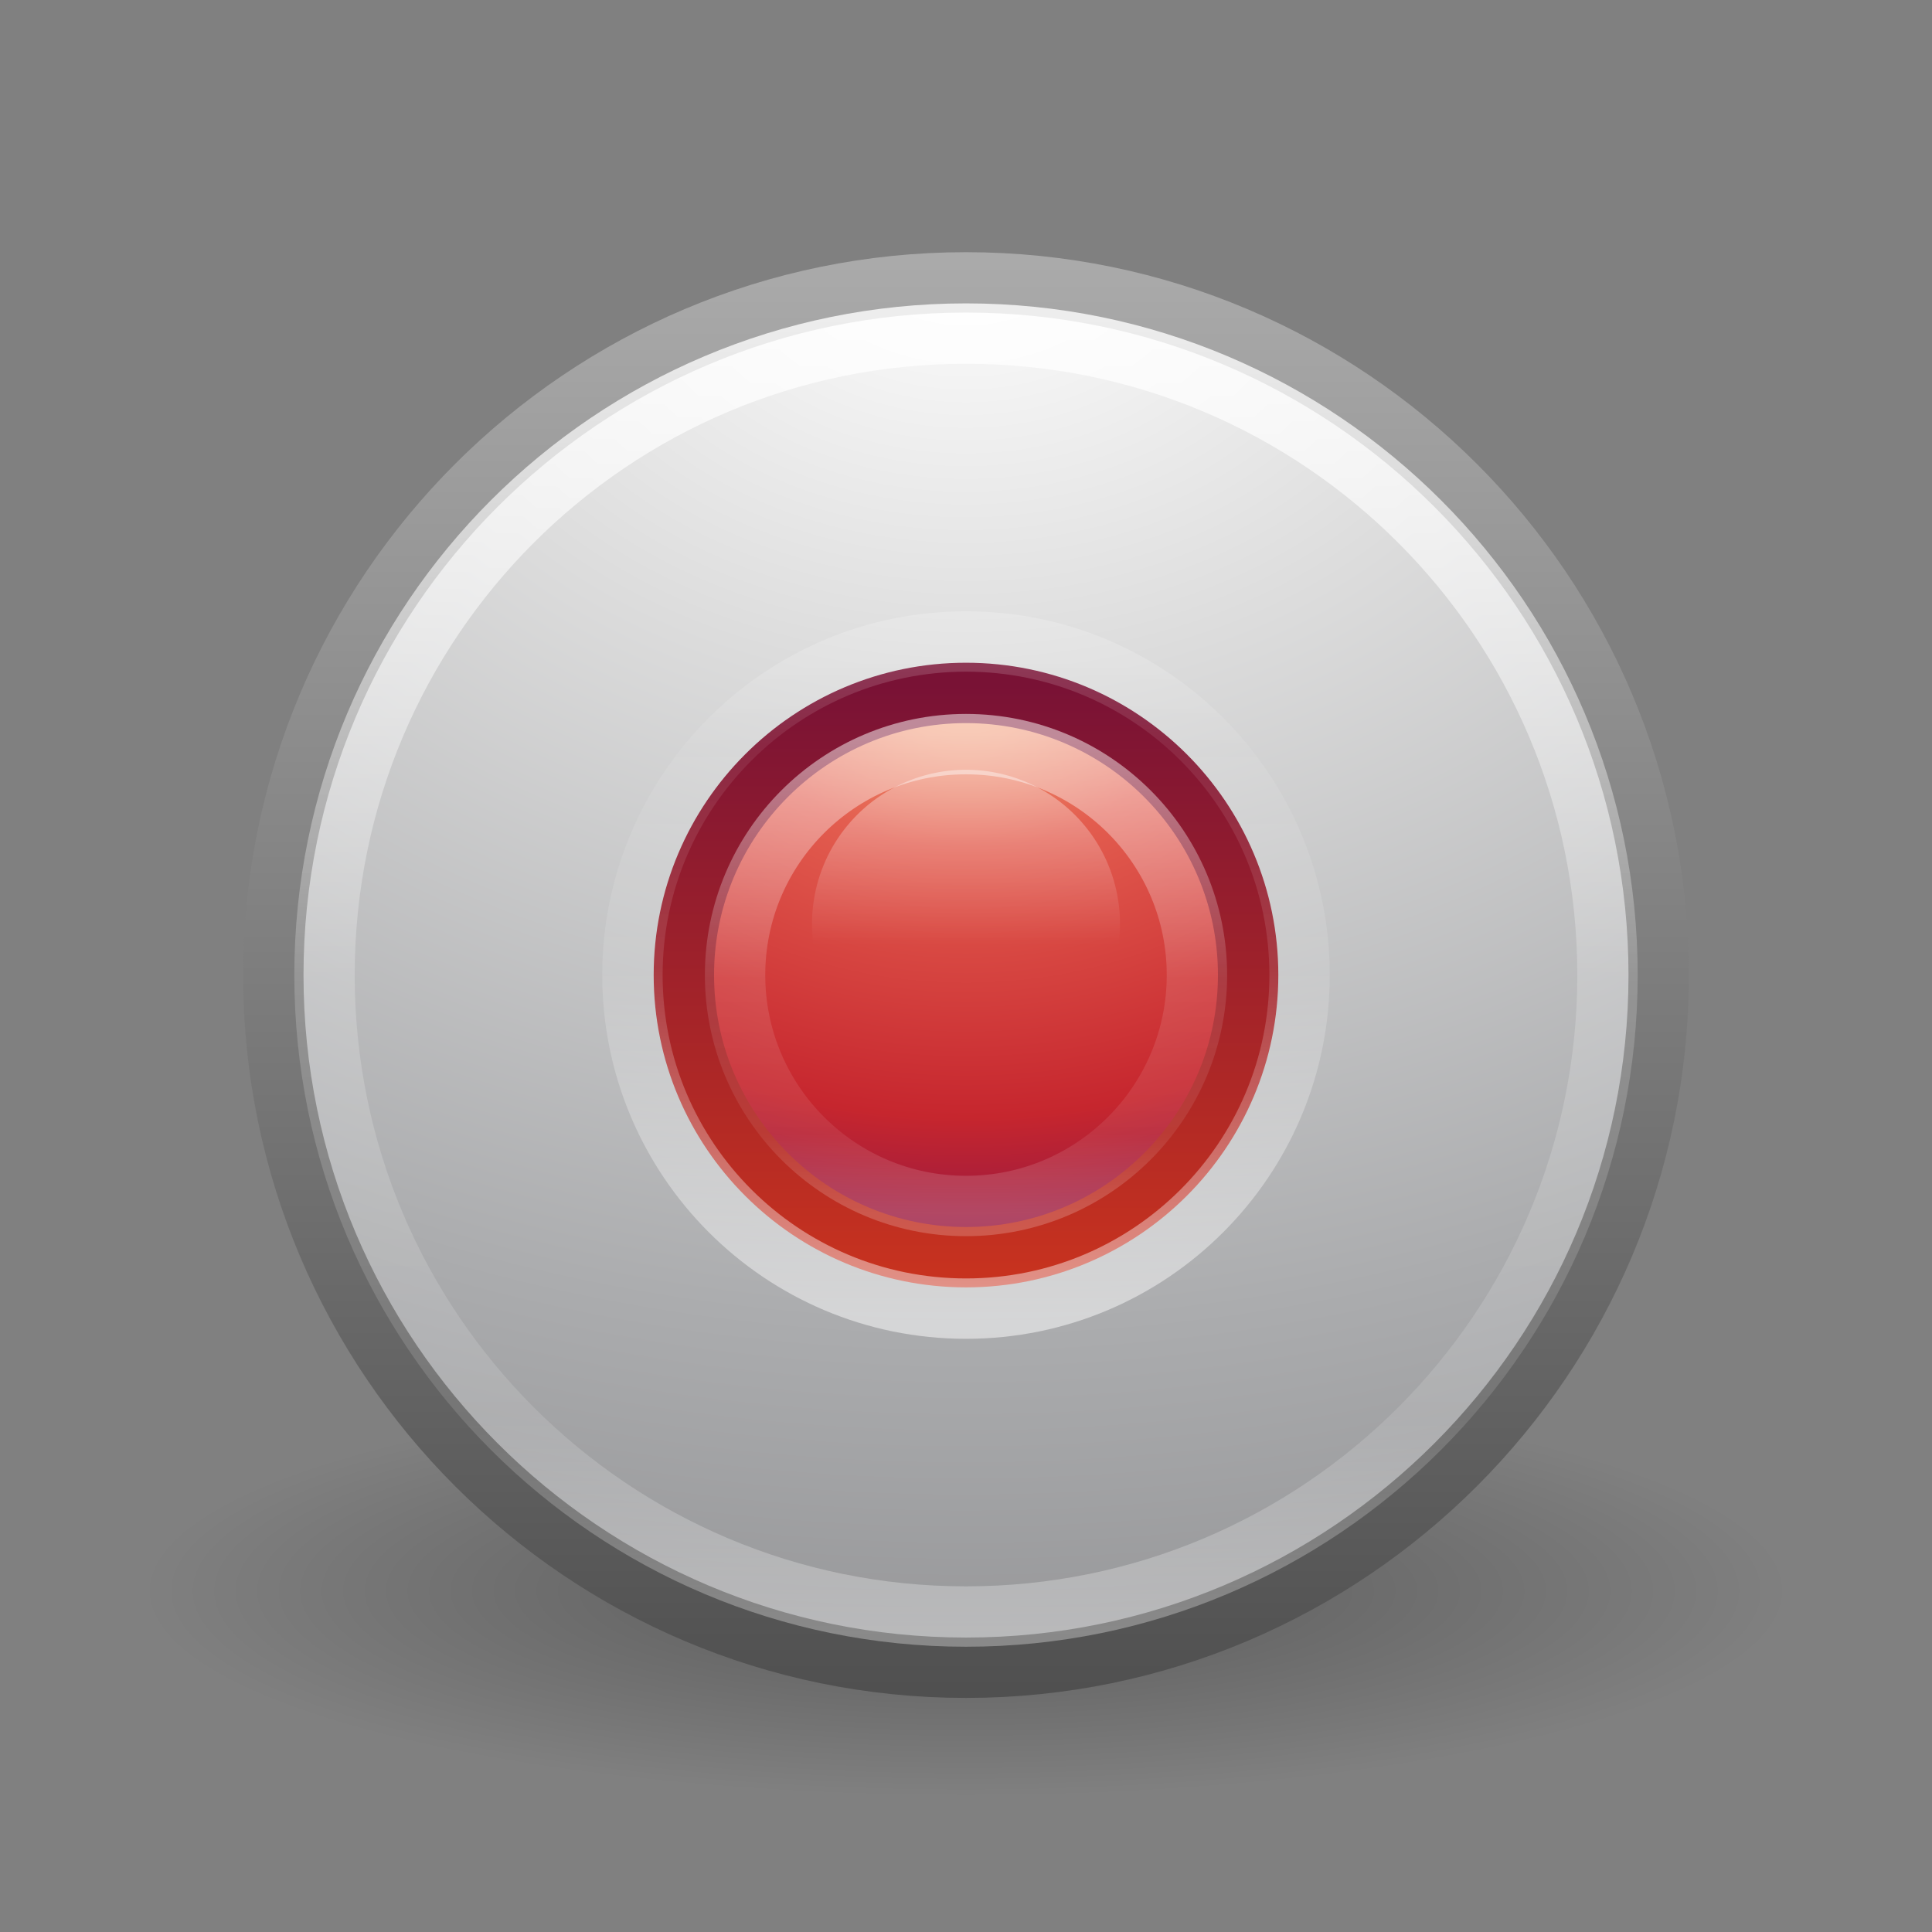 <?xml version="1.0" encoding="UTF-8" standalone="no"?>
<svg
   xmlns:dc="http://purl.org/dc/elements/1.1/"
   xmlns:cc="http://creativecommons.org/ns#"
   xmlns:rdf="http://www.w3.org/1999/02/22-rdf-syntax-ns#"
   xmlns:svg="http://www.w3.org/2000/svg"
   xmlns="http://www.w3.org/2000/svg"
   xmlns:xlink="http://www.w3.org/1999/xlink"
   xmlns:sodipodi="http://sodipodi.sourceforge.net/DTD/sodipodi-0.dtd"
   xmlns:inkscape="http://www.inkscape.org/namespaces/inkscape"
   version="1.1"
   width="32"
   height="32"
   id="svg4064"
   sodipodi:docname="media-record.svg"
   inkscape:version="0.92.4 (5da689c313, 2019-01-14)">
  <rect width="100%" height="100%" fill="#808080" stroke="none"/>
  <sodipodi:namedview
     pagecolor="#ffffff"
     bordercolor="#666666"
     borderopacity="1"
     objecttolerance="10"
     gridtolerance="10"
     guidetolerance="10"
     inkscape:pageopacity="0"
     inkscape:pageshadow="2"
     inkscape:window-width="2880"
     inkscape:window-height="1706"
     id="namedview58"
     showgrid="false"
     inkscape:zoom="7.375"
     inkscape:cx="-1.4237288"
     inkscape:cy="16"
     inkscape:window-x="-11"
     inkscape:window-y="-11"
     inkscape:window-maximized="1"
     inkscape:current-layer="svg4064" />
  <defs
     id="defs4066">
    <linearGradient
       x1="71.204"
       y1="6.238"
       x2="71.204"
       y2="44.341"
       id="linearGradient3205"
       gradientUnits="userSpaceOnUse"
       gradientTransform="matrix(0.351,0,0,-0.351,-9.204,24.909)">
      <stop
         id="stop4013-2"
         style="stop-color:#ffffff;stop-opacity:1"
         offset="0" />
      <stop
         id="stop4015-4"
         style="stop-color:#ffffff;stop-opacity:0.235"
         offset="0.508" />
      <stop
         id="stop4017-9"
         style="stop-color:#ffffff;stop-opacity:0.157"
         offset="0.835" />
      <stop
         id="stop4019-0"
         style="stop-color:#ffffff;stop-opacity:0.392"
         offset="1" />
    </linearGradient>
    <radialGradient
       cx="23.896"
       cy="3.99"
       r="20.397"
       id="radialGradient3037"
       gradientUnits="userSpaceOnUse"
       gradientTransform="matrix(0,0.645,-0.851,0,19.397,-5.326)">
      <stop
         id="stop3244-4"
         style="stop-color:#f8b17e;stop-opacity:1"
         offset="0" />
      <stop
         id="stop3246-5"
         style="stop-color:#e35d4f;stop-opacity:1"
         offset="0.262" />
      <stop
         id="stop3248-0"
         style="stop-color:#c6262e;stop-opacity:1"
         offset="0.661" />
      <stop
         id="stop3250-3"
         style="stop-color:#690b54;stop-opacity:1"
         offset="1" />
    </radialGradient>
    <linearGradient
       x1="7.078"
       y1="3.082"
       x2="7.078"
       y2="45.369"
       id="linearGradient3039"
       gradientUnits="userSpaceOnUse"
       gradientTransform="matrix(0.27,0,0,0.27,9.514,9.514)">
      <stop
         id="stop2492-0"
         style="stop-color:#791235;stop-opacity:1"
         offset="0" />
      <stop
         id="stop2494-6"
         style="stop-color:#c7321f;stop-opacity:1"
         offset="1" />
    </linearGradient>
    <linearGradient
       x1="71.204"
       y1="6.238"
       x2="71.204"
       y2="44.341"
       id="linearGradient3524"
       gradientUnits="userSpaceOnUse"
       gradientTransform="matrix(0.676,0,0,0.676,-32.469,-1.133)">
      <stop
         id="stop4013"
         style="stop-color:#ffffff;stop-opacity:1"
         offset="0" />
      <stop
         id="stop4015"
         style="stop-color:#ffffff;stop-opacity:0.235"
         offset="0.508" />
      <stop
         id="stop4017"
         style="stop-color:#ffffff;stop-opacity:0.157"
         offset="0.835" />
      <stop
         id="stop4019"
         style="stop-color:#ffffff;stop-opacity:0.392"
         offset="1" />
    </linearGradient>
    <radialGradient
       cx="23.896"
       cy="3.99"
       r="20.397"
       id="radialGradient3013"
       gradientUnits="userSpaceOnUse"
       gradientTransform="matrix(0,1.584,-2.09,0,24.34,-36.357)">
      <stop
         id="stop3244"
         style="stop-color:#ffffff;stop-opacity:1"
         offset="0" />
      <stop
         id="stop3246"
         style="stop-color:#dddddd;stop-opacity:1"
         offset="0.262" />
      <stop
         id="stop3248"
         style="stop-color:#abacae;stop-opacity:1"
         offset="0.661" />
      <stop
         id="stop3250"
         style="stop-color:#89898b;stop-opacity:1"
         offset="1" />
    </radialGradient>
    <linearGradient
       x1="18.379"
       y1="44.98"
       x2="18.379"
       y2="3.082"
       id="linearGradient3015"
       gradientUnits="userSpaceOnUse"
       gradientTransform="matrix(0.664,0,0,0.664,0.076,0.076)">
      <stop
         id="stop2492"
         style="stop-color:#505050;stop-opacity:1"
         offset="0" />
      <stop
         id="stop2494"
         style="stop-color:#aaaaaa;stop-opacity:1"
         offset="1" />
    </linearGradient>
    <radialGradient
       cx="62.625"
       cy="4.625"
       r="10.625"
       id="radialGradient4053"
       gradientUnits="userSpaceOnUse"
       gradientTransform="matrix(1.506,0,0,0.376,-78.306,26.259)">
      <stop
         id="stop8840"
         style="stop-color:#000000;stop-opacity:1"
         offset="0" />
      <stop
         id="stop8842"
         style="stop-color:#000000;stop-opacity:0"
         offset="1" />
    </radialGradient>
    <linearGradient
       x1="71.204"
       y1="6.238"
       x2="71.204"
       y2="44.341"
       id="linearGradient3018"
       xlink:href="#linearGradient3205"
       gradientUnits="userSpaceOnUse"
       gradientTransform="matrix(0.299,0,0,-0.299,-5.423,23.723)" />
    <radialGradient
       cx="23.896"
       cy="3.99"
       r="20.397"
       id="radialGradient3021"
       xlink:href="#radialGradient3037"
       gradientUnits="userSpaceOnUse"
       gradientTransform="matrix(0,0.548,-0.724,0,18.888,-1.978)" />
    <linearGradient
       x1="7.078"
       y1="3.082"
       x2="7.078"
       y2="45.369"
       id="linearGradient3023"
       xlink:href="#linearGradient3039"
       gradientUnits="userSpaceOnUse"
       gradientTransform="matrix(0.23,0,0,0.23,10.487,10.637)" />
    <linearGradient
       x1="71.204"
       y1="6.238"
       x2="71.204"
       y2="44.341"
       id="linearGradient3026"
       xlink:href="#linearGradient3524"
       gradientUnits="userSpaceOnUse"
       gradientTransform="matrix(0.574,0,0,0.574,-25.198,1.587)" />
    <radialGradient
       cx="23.896"
       cy="3.99"
       r="20.397"
       id="radialGradient3029"
       xlink:href="#radialGradient3013"
       gradientUnits="userSpaceOnUse"
       gradientTransform="matrix(0,1.346,-1.777,0,23.089,-28.354)" />
    <linearGradient
       x1="18.379"
       y1="44.98"
       x2="18.379"
       y2="3.082"
       id="linearGradient3031"
       xlink:href="#linearGradient3015"
       gradientUnits="userSpaceOnUse"
       gradientTransform="matrix(0.564,0,0,0.564,2.465,2.615)" />
    <radialGradient
       cx="62.625"
       cy="4.625"
       r="10.625"
       id="radialGradient3034"
       xlink:href="#radialGradient4053"
       gradientUnits="userSpaceOnUse"
       gradientTransform="matrix(1.28,0,0,0.32,-64.16,24.87)" />
    <linearGradient
       x1="71.204"
       y1="6.238"
       x2="71.204"
       y2="44.341"
       id="linearGradient3524-6"
       gradientUnits="userSpaceOnUse"
       gradientTransform="matrix(0.676,0,0,0.676,-32.469,-1.133)">
      <stop
         id="stop4013-1"
         style="stop-color:#ffffff;stop-opacity:1"
         offset="0" />
      <stop
         id="stop4015-2"
         style="stop-color:#ffffff;stop-opacity:0.235"
         offset="0.508" />
      <stop
         id="stop4017-93"
         style="stop-color:#ffffff;stop-opacity:0.157"
         offset="0.835" />
      <stop
         id="stop4019-1"
         style="stop-color:#ffffff;stop-opacity:0.392"
         offset="1" />
    </linearGradient>
    <linearGradient
       x1="71.204"
       y1="6.238"
       x2="71.204"
       y2="44.341"
       id="linearGradient3053"
       xlink:href="#linearGradient3524-6"
       gradientUnits="userSpaceOnUse"
       gradientTransform="matrix(0.207,0,0,0.207,1.169,10.907)" />
    <linearGradient
       id="linearGradient3990">
      <stop
         id="stop3992"
         style="stop-color:#ffffff;stop-opacity:1"
         offset="0" />
      <stop
         id="stop3994"
         style="stop-color:#ffffff;stop-opacity:0"
         offset="1" />
    </linearGradient>
    <linearGradient
       x1="68.313"
       y1="52.925"
       x2="68.313"
       y2="65.922"
       id="linearGradient3175"
       xlink:href="#linearGradient3990"
       gradientUnits="userSpaceOnUse"
       gradientTransform="matrix(0.223,0,0,0.223,1.064,0.937)" />
  </defs>
  <path
     d="m 29.6,26.35 c 0,1.878 -6.089,3.4 -13.6,3.4 -7.511,0 -13.6,-1.522 -13.6,-3.4 0,-1.878 6.089,-3.4 13.6,-3.4 7.511,0 13.6,1.522 13.6,3.4 z"
     id="path8836"
     style="opacity:0.3;fill:url(#radialGradient3034);fill-rule:evenodd;stroke-width:1;stroke-miterlimit:4;stroke-dasharray:none"
     inkscape:connector-curvature="0" />
  <path
     d="m 16,4.677 c -6.331,0 -11.473,5.143 -11.473,11.473 0,6.331 5.143,11.473 11.473,11.473 6.331,0 11.473,-5.143 11.473,-11.473 0,-6.331 -5.143,-11.473 -11.473,-11.473 z"
     id="path2555"
     style="fill:url(#radialGradient3029);stroke:url(#linearGradient3031);stroke-width:1;stroke-linecap:round;stroke-linejoin:round;stroke-miterlimit:4;stroke-dasharray:none;stroke-dashoffset:0"
     inkscape:connector-curvature="0" />
  <path
     d="m 26.625,16.15 c 0,5.868 -4.757,10.625 -10.625,10.625 -5.868,0 -10.625,-4.757 -10.625,-10.625 0,-5.868 4.757,-10.625 10.625,-10.625 5.868,0 10.625,4.757 10.625,10.625 z"
     id="path8655-6"
     style="color:#000000;opacity:0.8;fill:none;stroke:url(#linearGradient3026);stroke-width:1;stroke-linecap:round;stroke-linejoin:round;stroke-miterlimit:4;stroke-dasharray:none;stroke-dashoffset:0;enable-background:accumulate"
     inkscape:connector-curvature="0" />
  <path
     d="m 16,11.477 c -2.579,0 -4.673,2.095 -4.673,4.673 0,2.579 2.095,4.673 4.673,4.673 2.579,0 4.673,-2.095 4.673,-4.673 0,-2.579 -2.095,-4.673 -4.673,-4.673 z"
     id="path2555-3"
     style="fill:url(#radialGradient3021);stroke:url(#linearGradient3023);stroke-width:1;stroke-linecap:round;stroke-linejoin:round;stroke-miterlimit:4;stroke-dasharray:none;stroke-dashoffset:0"
     inkscape:connector-curvature="0" />
  <path
     d="m 21.525,16.15 c 0,-3.051 -2.474,-5.525 -5.525,-5.525 -3.051,0 -5.525,2.474 -5.525,5.525 0,3.051 2.474,5.525 5.525,5.525 3.051,0 5.525,-2.474 5.525,-5.525 z"
     id="path8655-6-1"
     style="color:#000000;opacity:0.5;fill:none;stroke:url(#linearGradient3018);stroke-width:1;stroke-linecap:round;stroke-linejoin:round;stroke-miterlimit:4;stroke-dasharray:none;stroke-dashoffset:0;enable-background:accumulate"
     inkscape:connector-curvature="0" />
  <path
     d="m 19.825,16.15 c 0,2.112 -1.713,3.825 -3.825,3.825 -2.112,0 -3.825,-1.713 -3.825,-3.825 0,-2.113 1.713,-3.825 3.825,-3.825 2.112,0 3.825,1.712 3.825,3.825 z"
     id="path8655-6-9"
     style="color:#000000;opacity:0.5;fill:none;stroke:url(#linearGradient3053);stroke-width:1;stroke-linecap:round;stroke-linejoin:round;stroke-miterlimit:4;stroke-dasharray:none;stroke-dashoffset:0;enable-background:accumulate"
     inkscape:connector-curvature="0" />
  <path
     d="m 18.55,15.3 a 2.55,2.55 0 1 1 -5.1,0 2.55,2.55 0 1 1 5.1,0 z"
     id="path3220"
     style="color:#000000;display:inline;overflow:visible;visibility:visible;opacity:0.4;fill:url(#linearGradient3175);fill-opacity:1;stroke:none;stroke-width:1;marker:none;enable-background:accumulate;stroke-miterlimit:4;stroke-dasharray:none"
     inkscape:connector-curvature="0" />
</svg>
